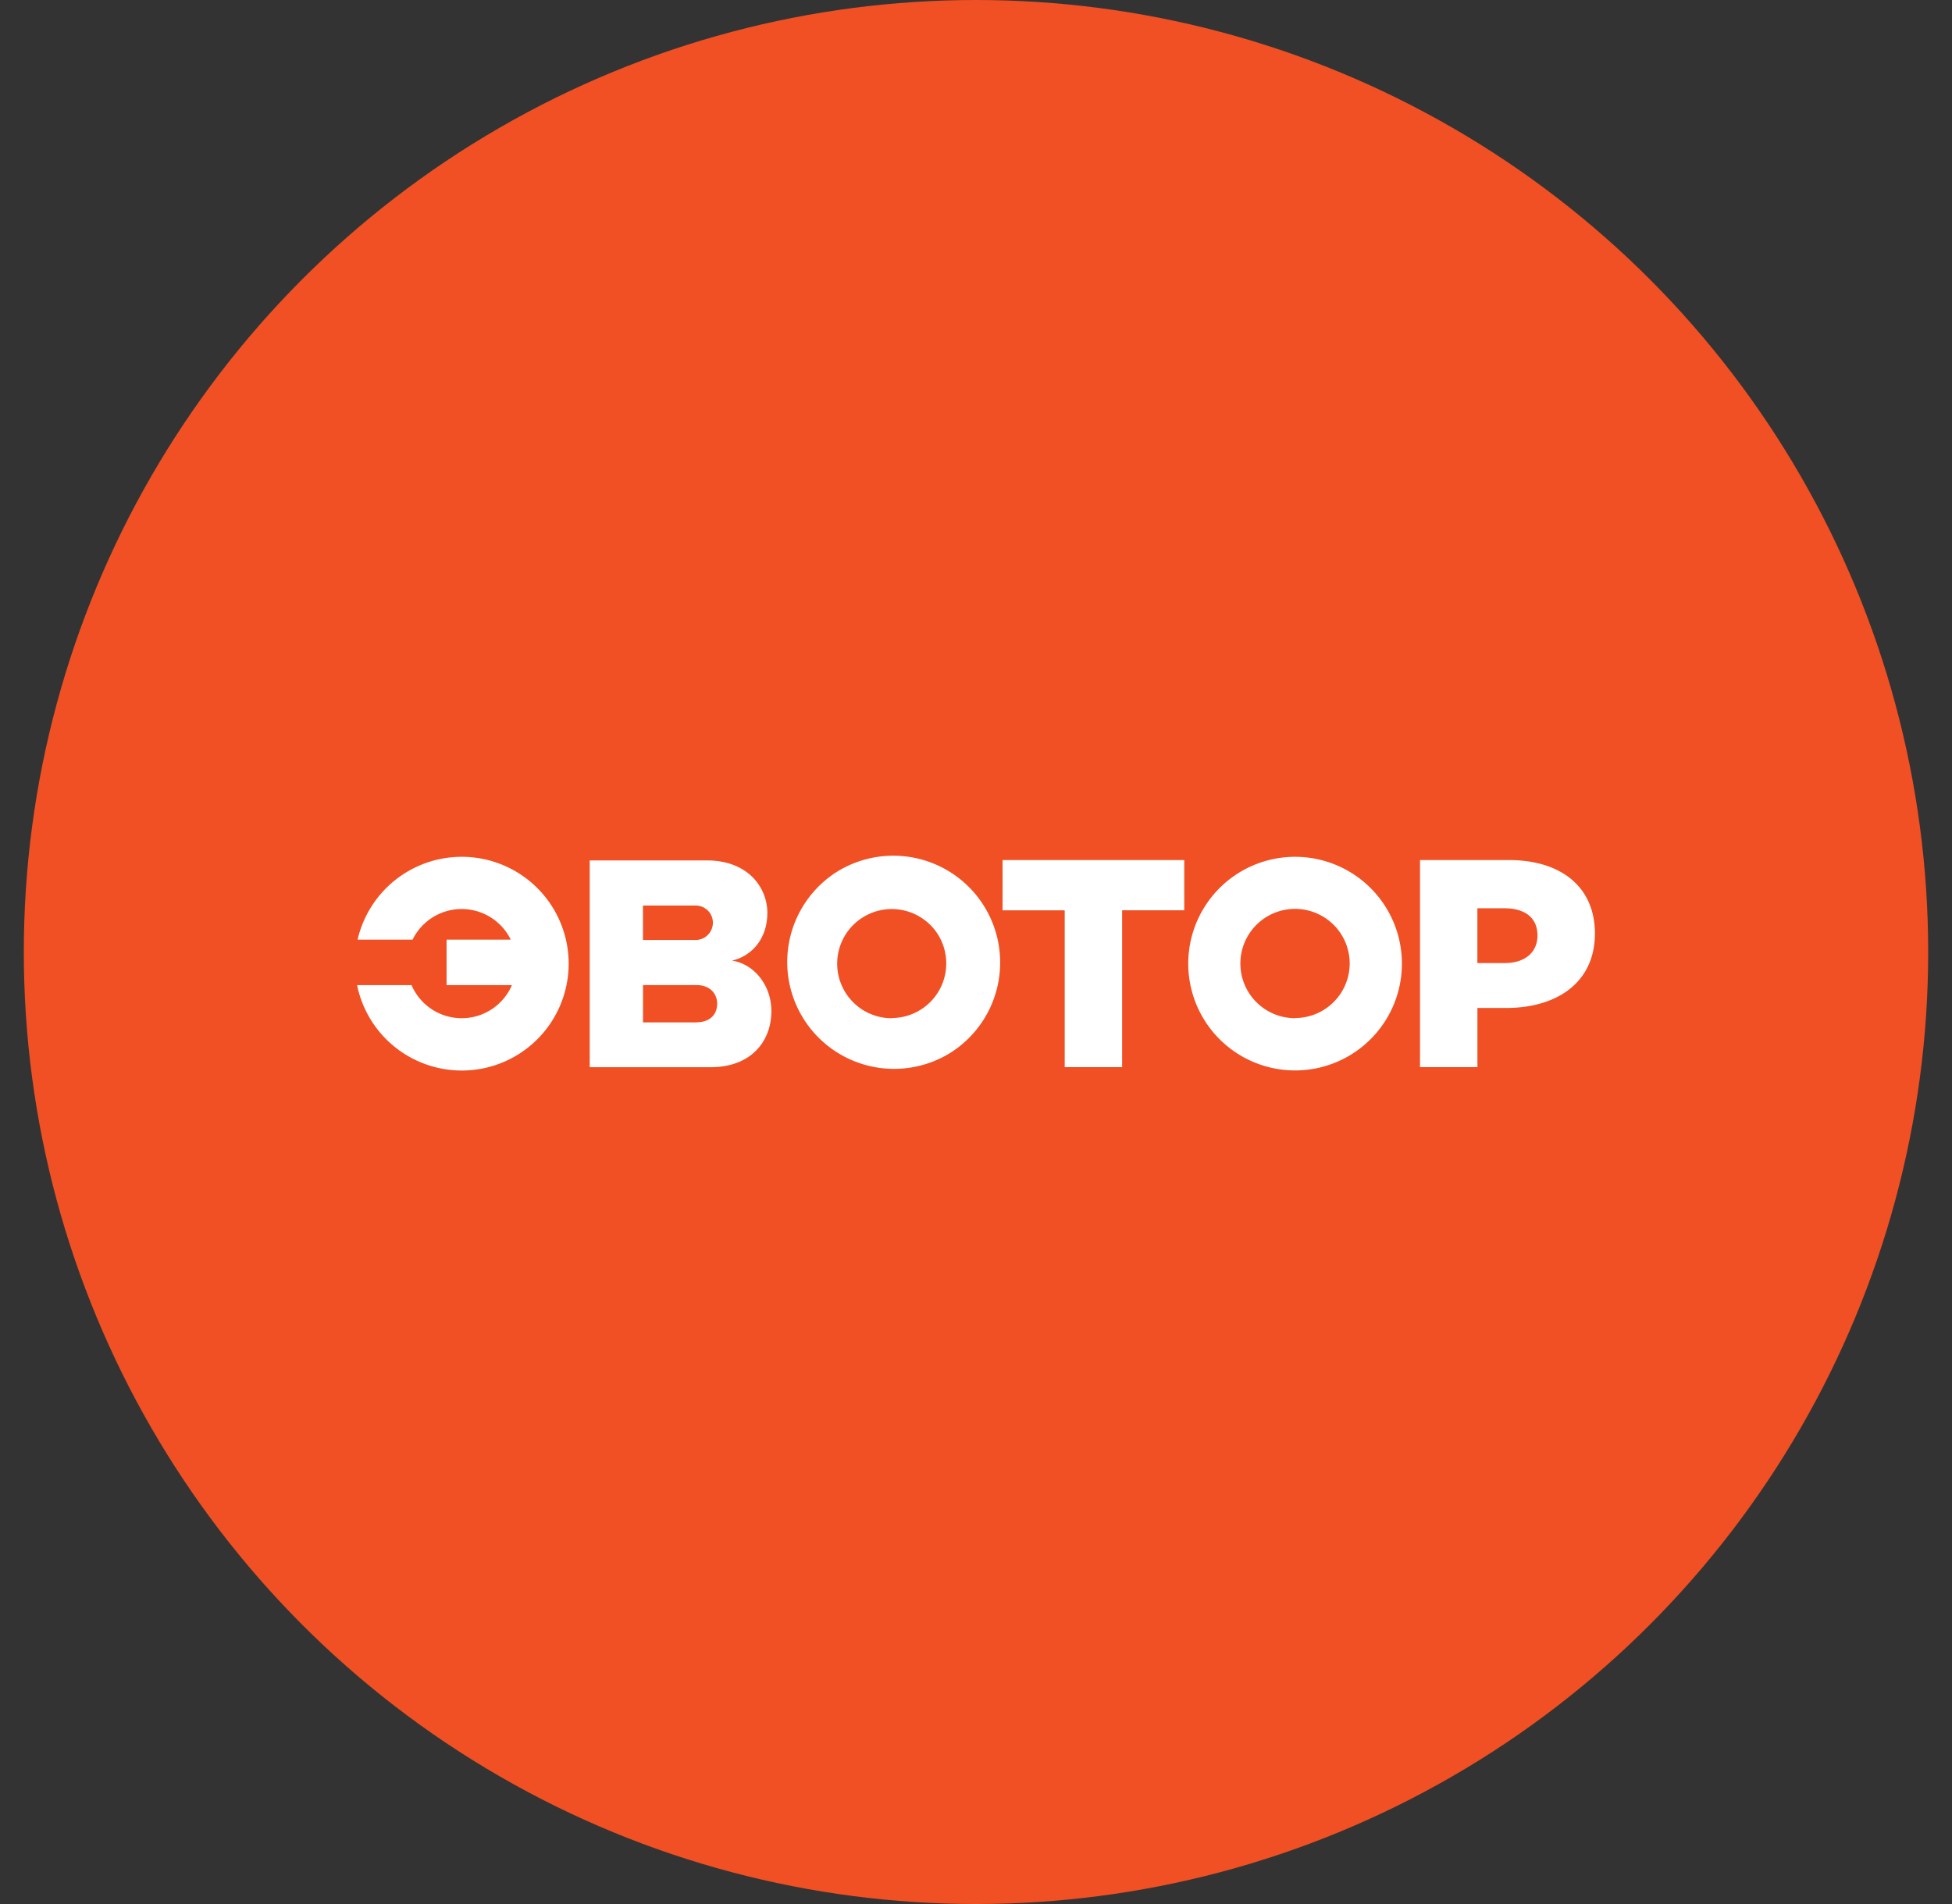 <svg xmlns="http://www.w3.org/2000/svg" width="41" height="40" fill="none"><rect width="100%" height="100%" fill="#333333" stroke="none"/><circle cx="20.5" cy="20" r="20" fill="#F05023"/><path fill="#fff" fill-rule="evenodd" d="M9.698 18a2.245 2.245 0 00-2.187 1.74h1.155a1.148 1.148 0 012.062 0H9.38v.956h1.372a1.147 1.147 0 01-2.108 0H7.5A2.245 2.245 0 109.698 18zm7.785.378a2.244 2.244 0 112.493 3.731 2.244 2.244 0 01-2.493-3.73zm.609 2.82c.189.125.41.193.637.193v-.004a1.147 1.147 0 00.955-1.781 1.147 1.147 0 10-1.592 1.591zM27.202 18a2.244 2.244 0 100 4.488 2.244 2.244 0 000-4.488zm0 3.39a1.148 1.148 0 111.147-1.147 1.148 1.148 0 01-1.146 1.144v.004zm-4.84-2.265h-1.304v-1.057h3.816v1.056h-1.305v3.295h-1.206v-3.294zm7.464-1.057h1.864c1.1 0 1.809.566 1.81 1.542 0 1.025-.79 1.566-1.87 1.566h-.598v1.243h-1.206v-4.35zm1.206 2.164h.572c.428 0 .689-.225.689-.579 0-.372-.261-.572-.696-.572h-.566v1.15zm-14.915-1.049c0 .541-.332.906-.742.997.462.072.827.515.827 1.062 0 .631-.423 1.178-1.276 1.178h-2.54v-4.344h2.462c.86 0 1.27.566 1.27 1.107zm-1.524-.159h-1.088v.723h1.088a.363.363 0 00.352-.504.363.363 0 00-.352-.219zm-1.088 2.455h1.128v-.003c.27 0 .43-.156.43-.39 0-.216-.157-.391-.43-.391h-1.127v.784z" clip-rule="evenodd"/></svg>
